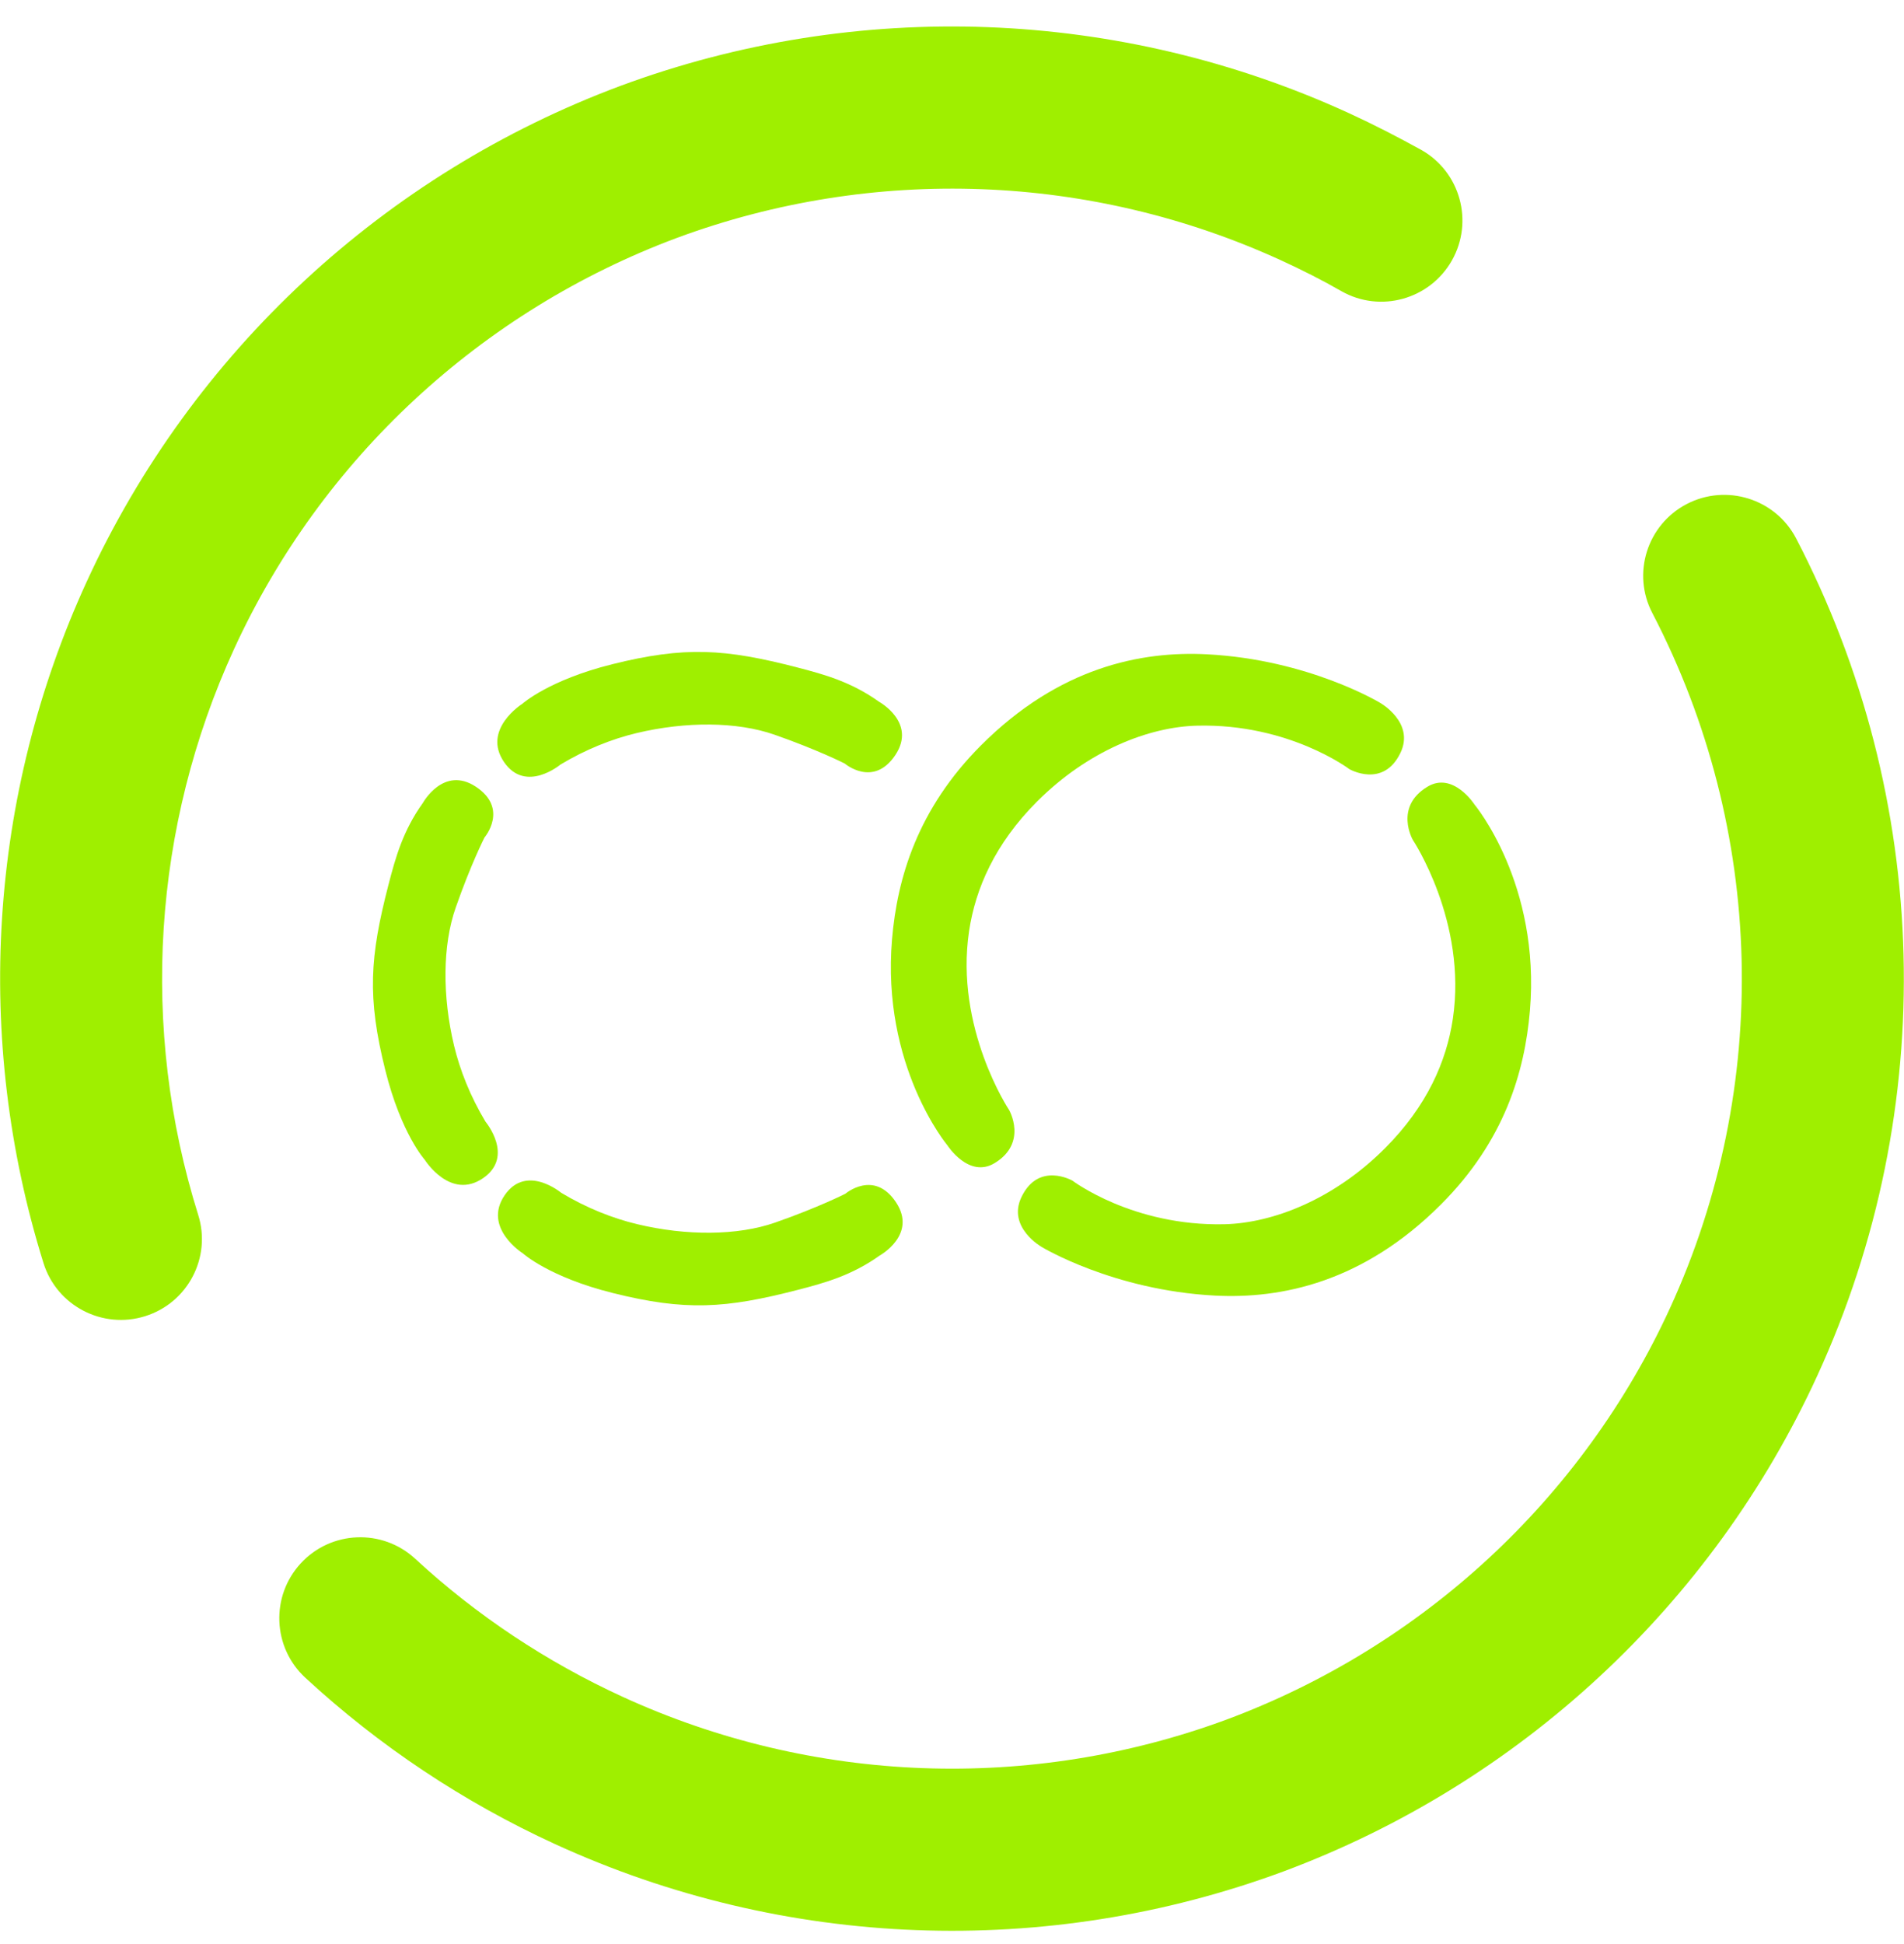 <svg width="48" height="49" viewBox="0 0 48 49" fill="none" xmlns="http://www.w3.org/2000/svg">
<g clip-path="url(#clip0_62_4818)">
<path fill-rule="evenodd" clip-rule="evenodd" d="M41.657 15.455C41.135 14.459 41.522 13.227 42.521 12.705C43.52 12.184 44.755 12.57 45.278 13.566C48.7 20.138 48.905 27.941 45.812 34.679C43.157 40.462 38.308 44.955 32.345 47.174C26.377 49.379 19.77 49.133 13.988 46.478C11.686 45.422 9.559 44.007 7.697 42.287C6.869 41.523 6.818 40.231 7.583 39.403C8.347 38.575 9.639 38.524 10.467 39.288C12.013 40.717 13.78 41.888 15.692 42.766C20.49 44.968 25.972 45.17 30.924 43.341C35.871 41.499 39.896 37.774 42.099 32.975C44.664 27.387 44.499 20.918 41.657 15.455ZM4.996 30.619C5.335 31.692 4.736 32.837 3.66 33.174C2.584 33.512 1.436 32.914 1.098 31.841C-0.672 26.174 -0.287 20.047 2.189 14.654C4.843 8.872 9.693 4.378 15.656 2.159C21.623 -0.046 28.23 0.201 34.013 2.855C34.635 3.14 35.234 3.45 35.835 3.781C36.814 4.336 37.158 5.584 36.602 6.566C36.045 7.548 34.798 7.895 33.819 7.34C33.33 7.059 32.819 6.802 32.309 6.568C27.51 4.365 22.029 4.164 17.076 5.992C12.129 7.834 8.104 11.56 5.901 16.358C3.848 20.832 3.523 25.92 4.996 30.619Z" fill="#9FEF00"/>
<path d="M10.711 29.236C10.711 29.236 10.113 28.578 9.713 26.973C9.254 25.135 9.321 24.128 9.793 22.302C9.971 21.614 10.158 20.94 10.659 20.24C10.659 20.24 11.181 19.288 11.999 19.831C12.832 20.384 12.215 21.107 12.215 21.107C12.215 21.107 11.873 21.776 11.488 22.878C11.155 23.827 11.15 25.115 11.447 26.357C11.595 26.973 11.857 27.635 12.24 28.273C12.24 28.273 12.974 29.149 12.179 29.695C11.354 30.261 10.711 29.236 10.711 29.236Z" fill="#9FEF00"/>
<path d="M13.166 17.741C13.166 17.741 13.825 17.144 15.43 16.743C17.268 16.284 18.275 16.351 20.101 16.823C20.789 17.001 21.462 17.189 22.163 17.689C22.163 17.689 23.115 18.212 22.572 19.03C22.018 19.863 21.296 19.245 21.296 19.245C21.296 19.245 20.627 18.904 19.525 18.518C18.575 18.186 17.288 18.181 16.046 18.478C15.43 18.625 14.768 18.887 14.13 19.27C14.13 19.27 13.254 20.004 12.708 19.209C12.142 18.385 13.166 17.741 13.166 17.741Z" fill="#9FEF00"/>
<path d="M13.183 31.592C13.183 31.592 13.841 32.189 15.446 32.59C17.284 33.049 18.291 32.982 20.117 32.51C20.805 32.332 21.479 32.144 22.179 31.644C22.179 31.644 23.131 31.121 22.588 30.303C22.035 29.47 21.312 30.088 21.312 30.088C21.312 30.088 20.643 30.429 19.541 30.815C18.591 31.147 17.304 31.152 16.062 30.855C15.446 30.708 14.784 30.446 14.146 30.063C14.146 30.063 13.27 29.329 12.724 30.124C12.158 30.948 13.183 31.592 13.183 31.592Z" fill="#9FEF00"/>
<path d="M34.793 17.715C34.793 17.715 32.998 16.626 30.434 16.492C28.764 16.404 26.698 16.82 24.733 18.785C23.13 20.389 22.62 22.132 22.489 23.668C22.215 26.872 23.884 28.868 23.884 28.868C23.884 28.868 24.424 29.711 25.075 29.316C25.916 28.806 25.44 27.978 25.44 27.978C25.44 27.978 24.064 25.914 24.431 23.465C24.591 22.403 25.078 21.269 26.147 20.2C27.423 18.924 28.96 18.318 30.188 18.29C32.502 18.237 34.019 19.387 34.019 19.387C34.019 19.387 34.871 19.878 35.305 18.977C35.674 18.21 34.793 17.715 34.793 17.715Z" fill="#9FEF00"/>
<path d="M26.265 31.432C26.265 31.432 28.059 32.52 30.623 32.655C32.293 32.743 34.359 32.326 36.324 30.361C37.928 28.758 38.438 27.015 38.569 25.479C38.842 22.275 37.173 20.279 37.173 20.279C37.173 20.279 36.633 19.436 35.983 19.831C35.141 20.341 35.617 21.169 35.617 21.169C35.617 21.169 36.993 23.233 36.626 25.682C36.467 26.744 35.98 27.878 34.91 28.947C33.634 30.223 32.098 30.828 30.869 30.857C28.555 30.91 27.038 29.759 27.038 29.759C27.038 29.759 26.186 29.269 25.752 30.17C25.383 30.937 26.265 31.432 26.265 31.432Z" fill="#9FEF00"/>
</g>
<defs>
<clipPath id="clip0_62_4818">
<rect width="48" height="48" fill="white" transform="translate(0 0.667)"/>
</clipPath>
</defs>
</svg>
